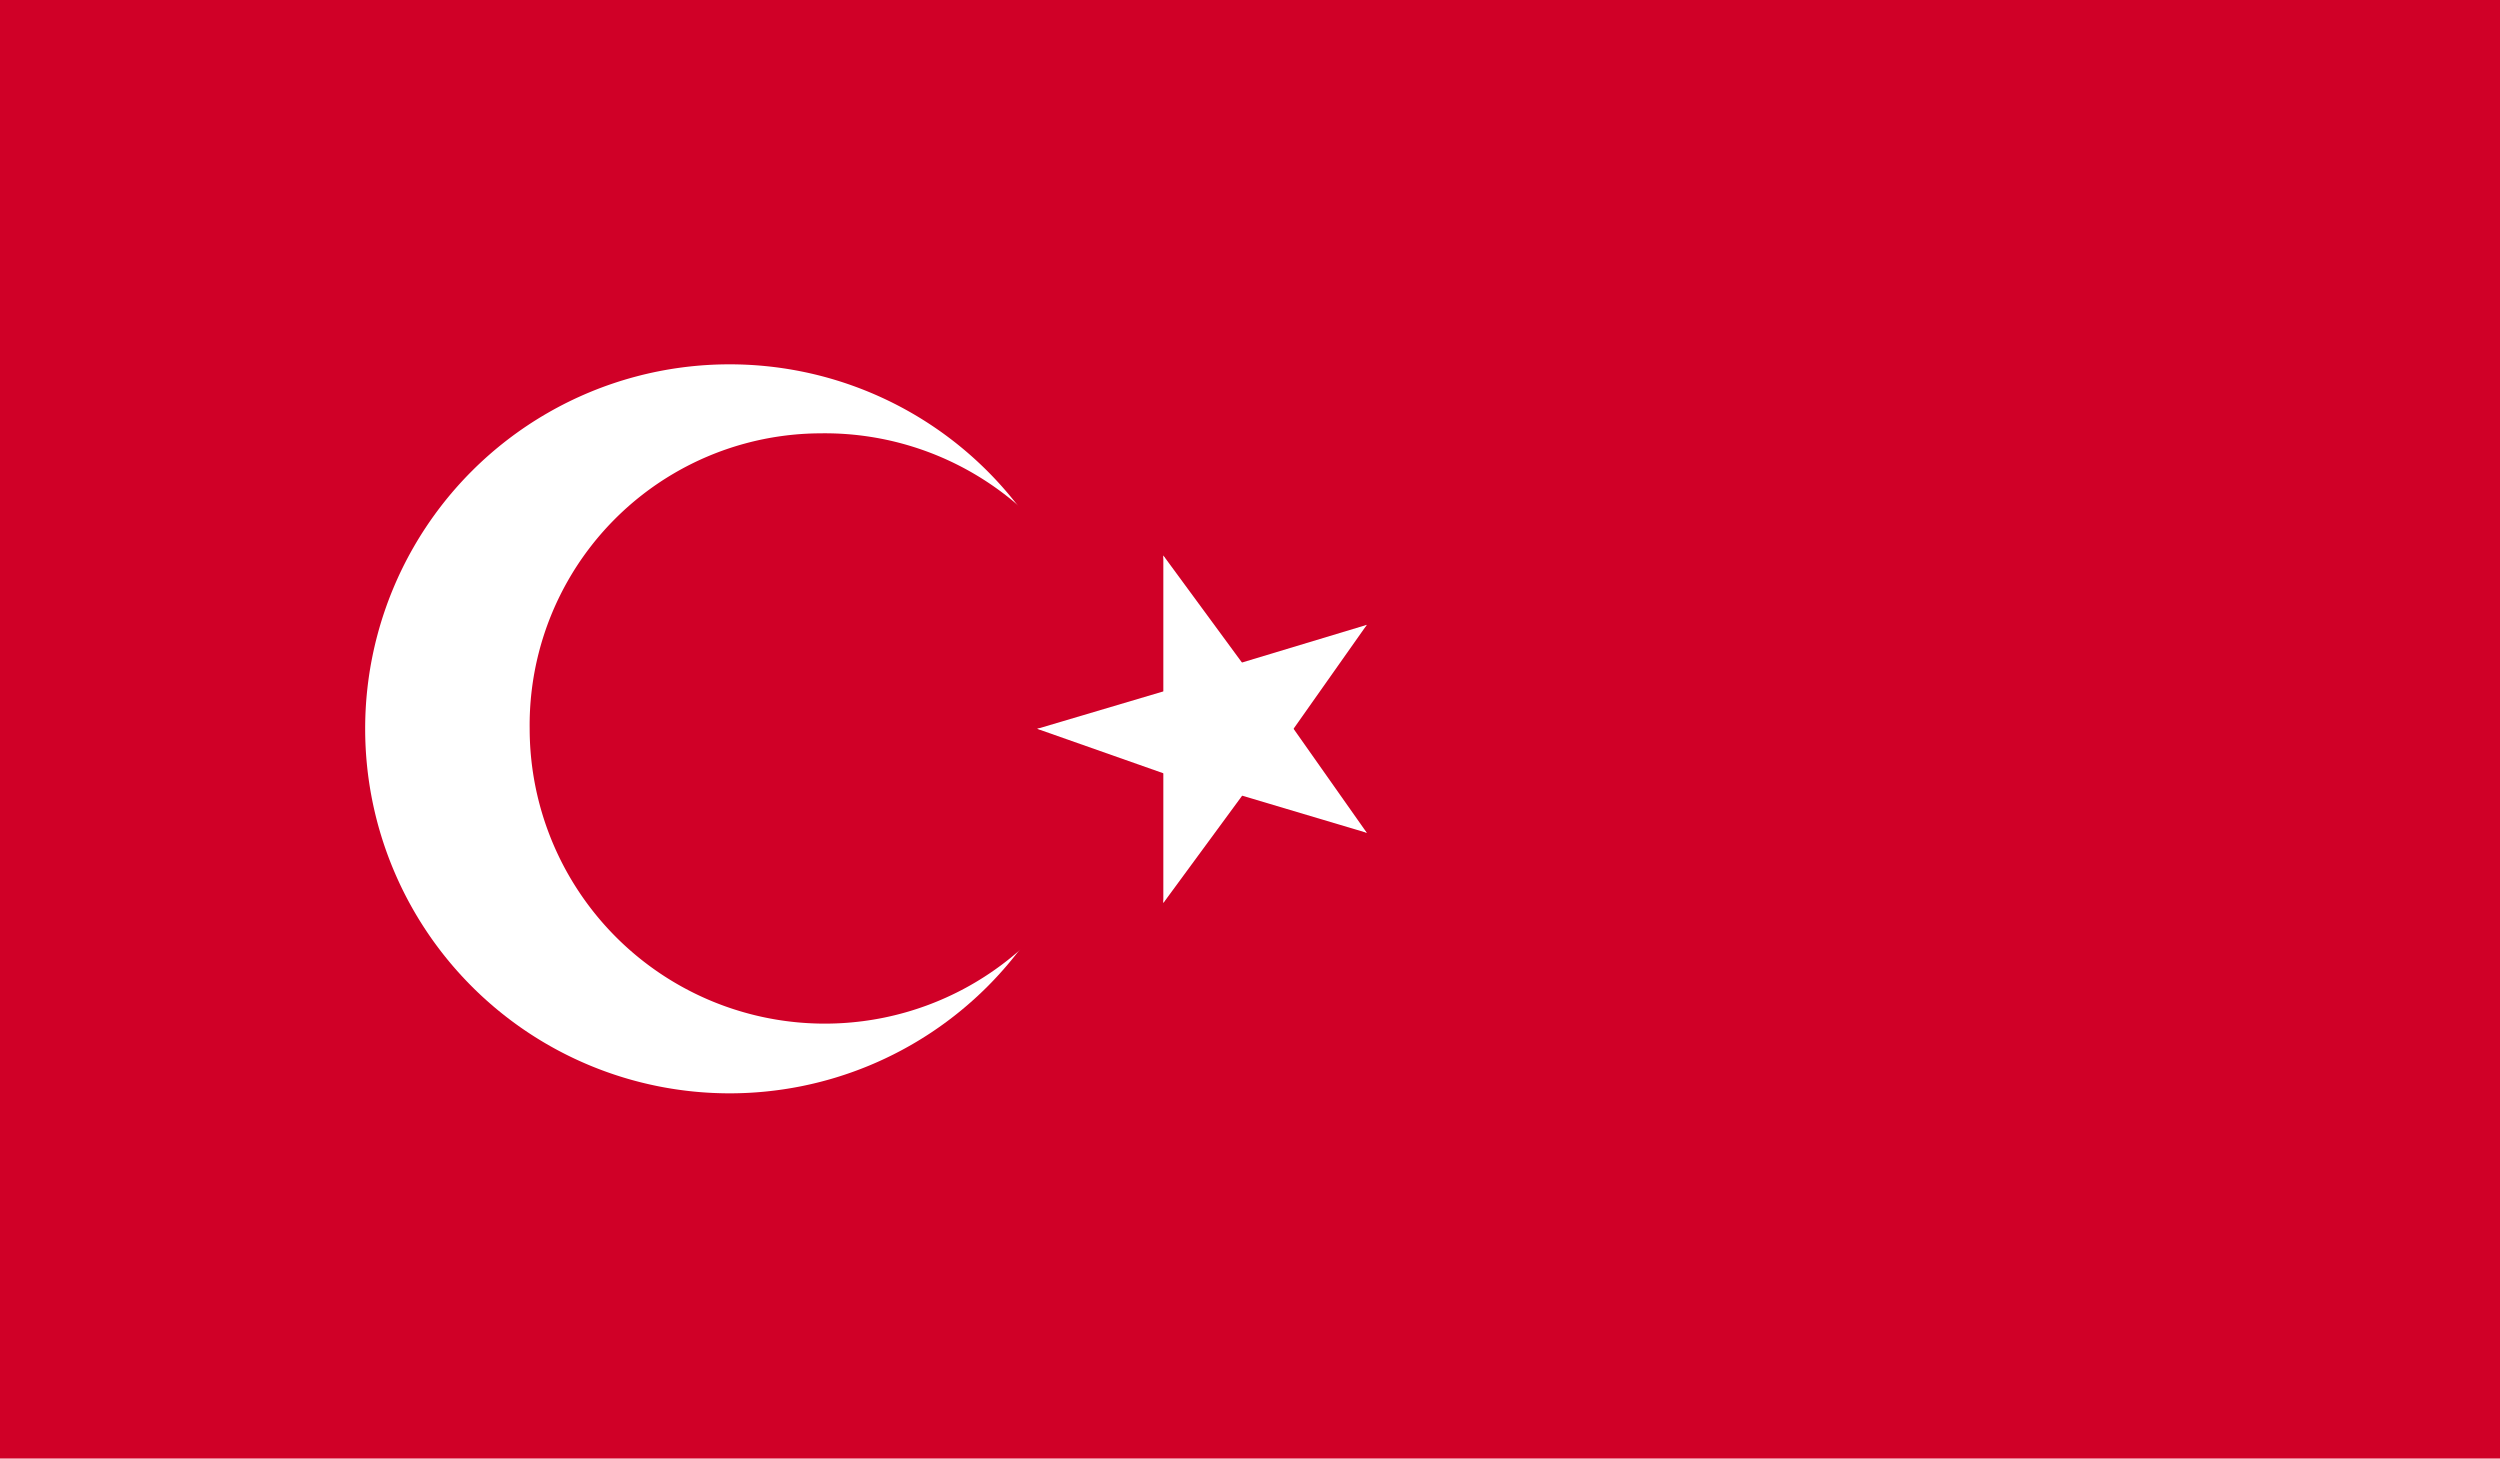 <svg xmlns="http://www.w3.org/2000/svg" viewBox="0 0 150 87.51"><defs><clipPath id="clip-path"><path class="cls-1" d="M0 0h150v87.51H0z"></path></clipPath><style>#tr-layer .cls-1{fill:none}#tr-layer .cls-2{clip-path:url(#clip-path)}#tr-layer .cls-3{fill:#d00027}#tr-layer .cls-4{fill:#fff}</style></defs><g id="tr-layer" data-name="Layer 2"><g class="cls-2" id="Layer_1-2" data-name="Layer 1"><path class="cls-3" d="M0 0h150v87.51H0z"></path><g class="cls-2"><path class="cls-4" d="M43.78 21.86a21.87 21.87 0 11-21.87 21.87 21.86 21.86 0 0121.87-21.87"></path><path class="cls-3" d="M49.22 26a17.71 17.71 0 11-17.44 17.73A17.51 17.51 0 0149.22 26"></path><path class="cls-4" d="M62.23 43.73l10.45 3.68 1.81-5.23-12.26 1.55z"></path><path class="cls-4" d="M62.23 43.73l10.45-3.1 1.81 5.18-12.26-2.08z"></path><path class="cls-4" d="M69.8 33.33v10.93h5.44L69.8 33.33z"></path><path class="cls-4" d="M69.8 33.33l6.5 8.85-4.42 3.15-2.08-12z"></path><path class="cls-4" d="M69.8 54.18l6.5-8.85-4.42-3.15-2.08 12z"></path><path class="cls-4" d="M69.8 54.18V43.25h5.44L69.8 54.18z"></path><path class="cls-4" d="M82.01 37.49l-10.4 3.14 1.81 5.18 8.59-8.32z"></path><path class="cls-4" d="M82.01 37.49l-6.24 8.85-4.69-3.09 10.93-5.76z"></path><path class="cls-4" d="M82.01 49.97l-6.24-8.86-4.69 3.68 10.93 5.18z"></path><path class="cls-4" d="M82.01 49.97l-10.4-3.1 1.81-5.22 8.59 8.32z"></path></g></g></g></svg>
